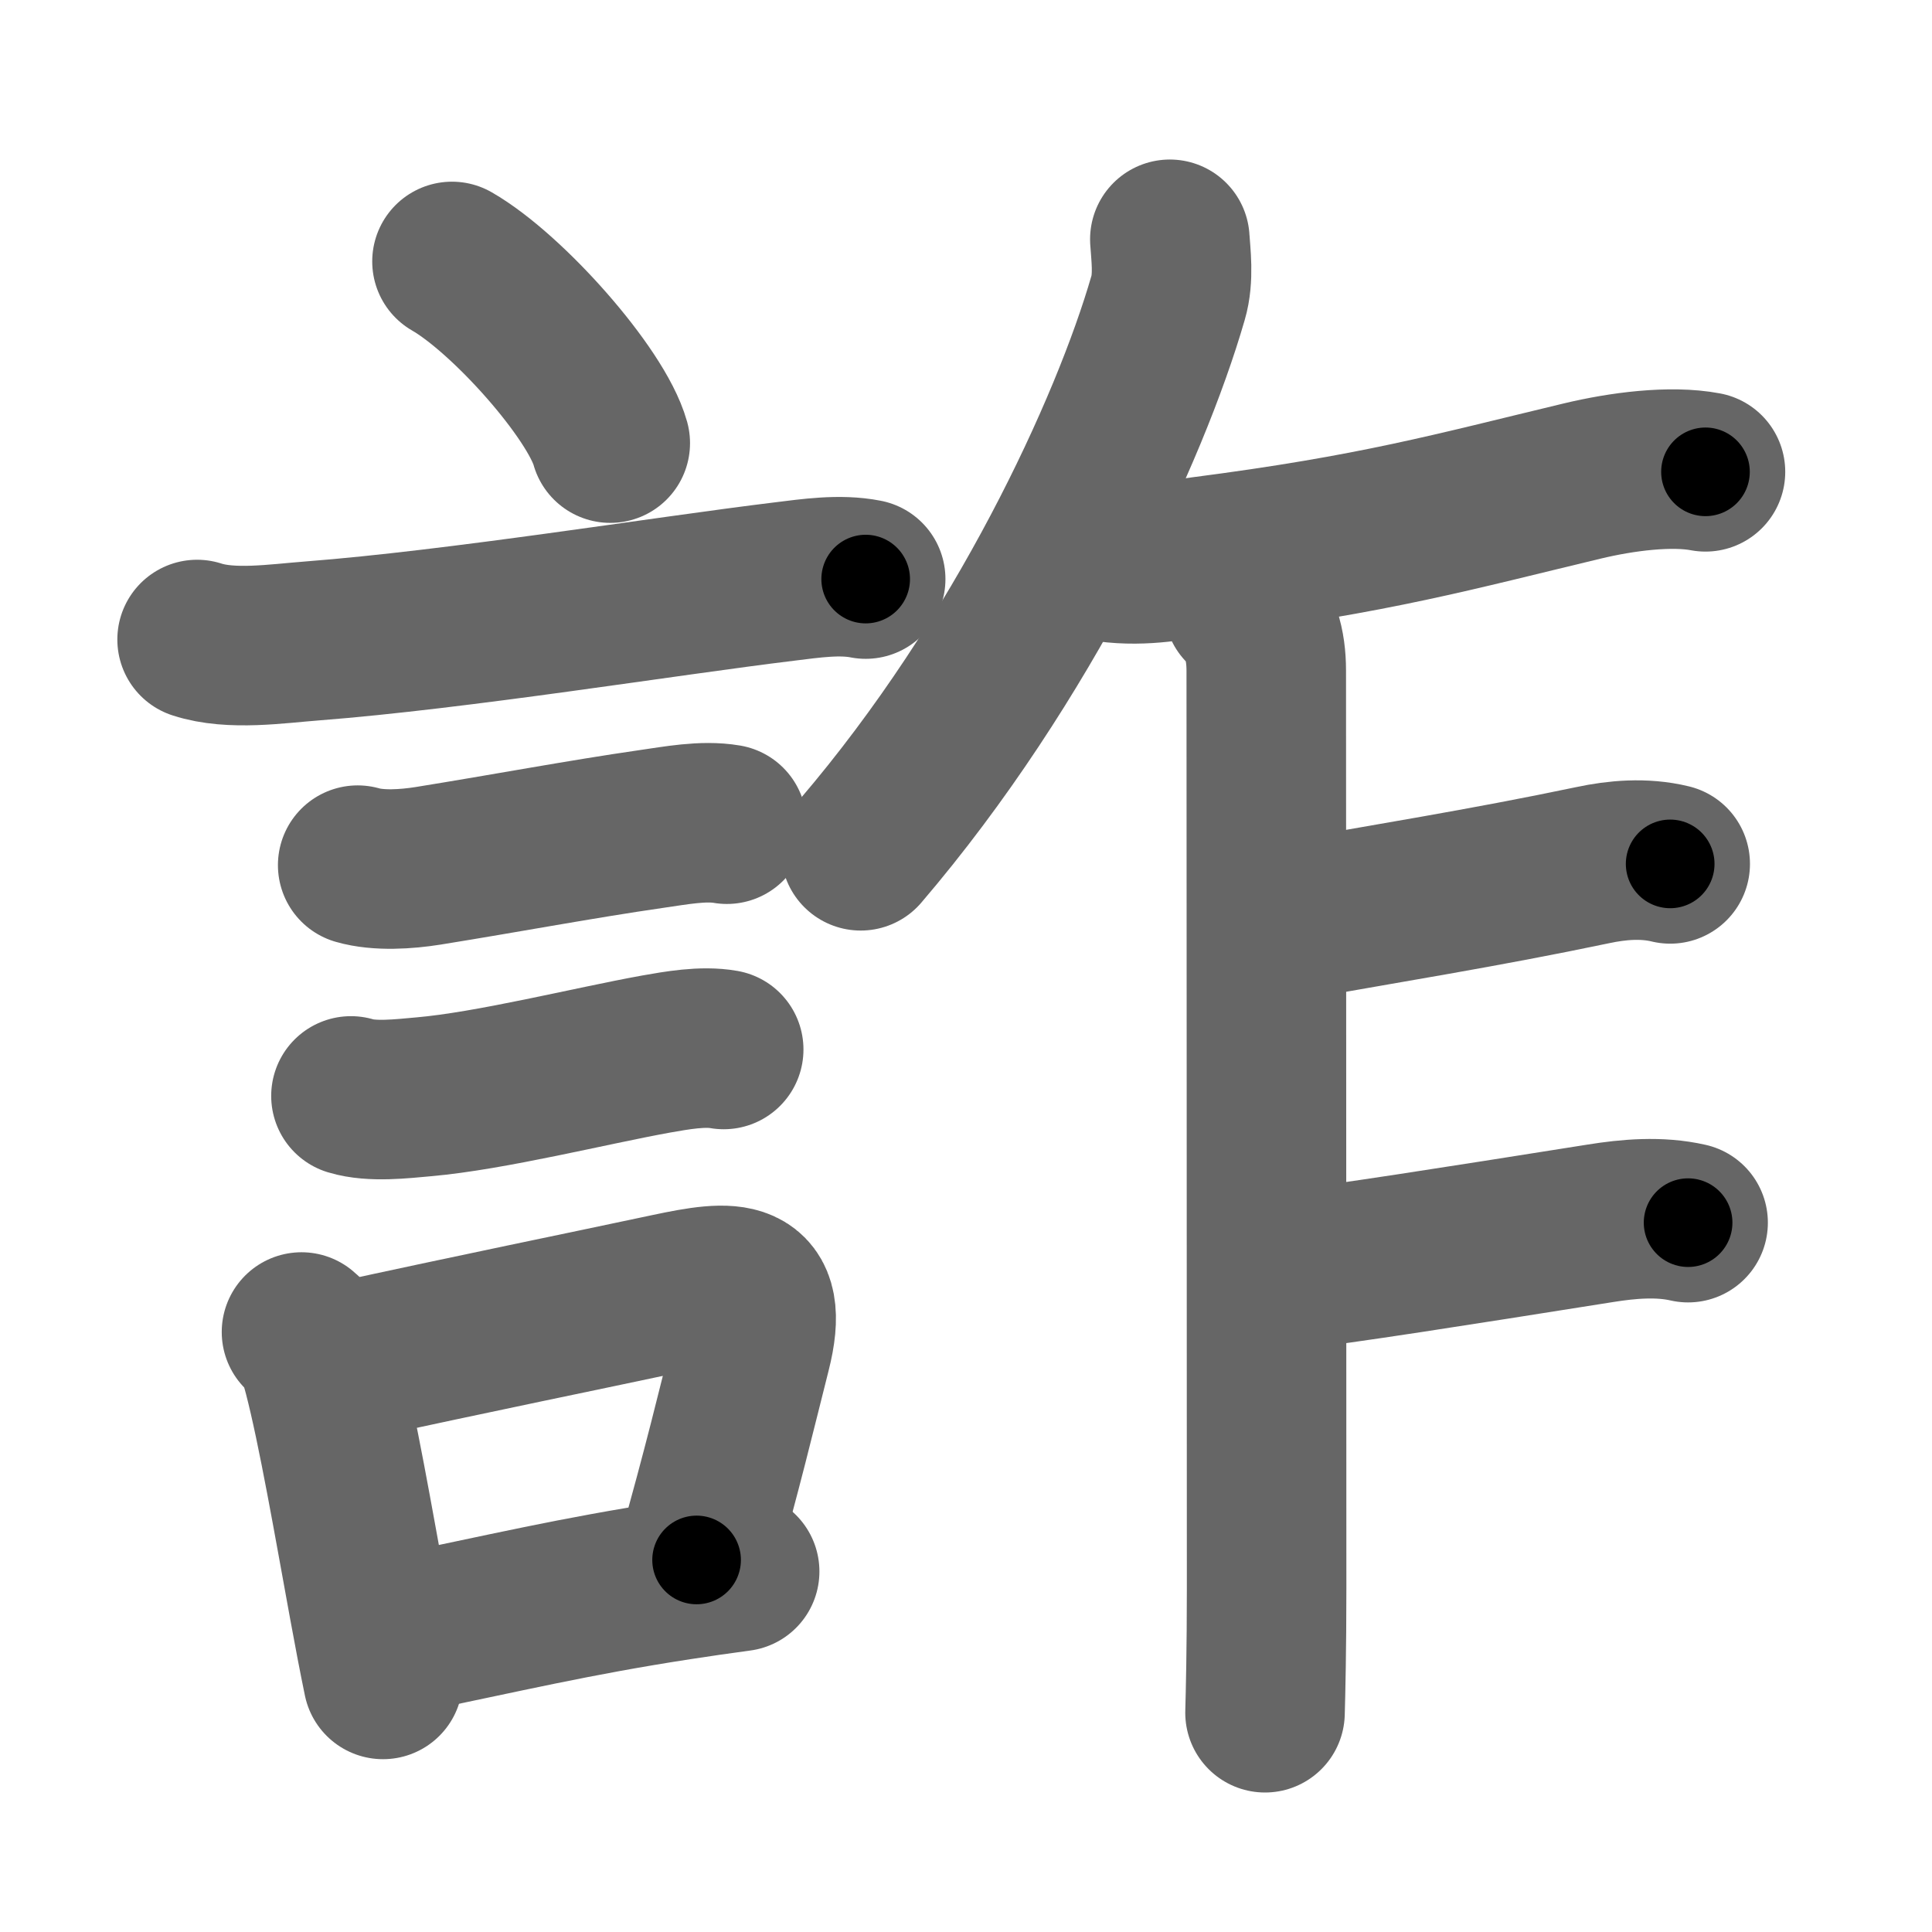 <svg xmlns="http://www.w3.org/2000/svg" width="109" height="109" viewBox="0 0 109 109" id="8a50"><g fill="none" stroke="#666" stroke-width="9" stroke-linecap="round" stroke-linejoin="round"><g><g><path d="M25.5,14.75c3.15,1.81,8.14,7.44,8.93,10.25" /><path d="M11.12,36.08c1.93,0.63,4.52,0.23,6.5,0.08c8.25-0.64,19.81-2.52,26.63-3.35c1.47-0.18,3.12-0.43,4.59-0.14" /><path d="M20.18,48.81c1.18,0.34,2.76,0.23,3.96,0.04c4.53-0.73,8.6-1.5,12.61-2.08c1.34-0.19,2.92-0.5,4.26-0.27" /><path d="M19.8,61.83c1.19,0.36,2.87,0.16,4.1,0.05c3.79-0.33,9.4-1.74,13.1-2.41c1.19-0.21,2.64-0.47,3.83-0.26" /><g><path d="M17.01,75.15c0.73,0.6,0.99,1.48,1.22,2.35c0.8,3.07,1.72,8.4,2.56,12.99c0.28,1.54,0.56,3,0.82,4.26" /><path d="M18.94,76.94c8.69-1.89,13.23-2.8,18.82-3.99c3.54-0.75,5.71-0.98,4.62,3.3c-0.8,3.16-1.64,6.7-3.08,11.76" /><path d="M22.42,92.25c6.19-1.27,9.94-2.18,15.85-3.09c1.08-0.17,2.22-0.33,3.46-0.5" /></g></g><g p4:phon="乍" xmlns:p4="http://kanjivg.tagaini.net"><g><path d="M66,13.5c0.05,0.83,0.24,2.16-0.1,3.31C63.75,24.25,57.75,37.25,48.56,48" /></g><path d="M62.5,31.72c2.12,0.28,3.89-0.14,5.28-0.32c9.85-1.27,14.22-2.52,21.48-4.26c2.25-0.54,5-0.89,6.96-0.52" /><path d="M70.16,34.21c0.94,0.94,1.28,2.17,1.28,3.63c0,5.04,0.02,35.54,0.02,51.79c0,3.43-0.06,5.94-0.09,7" /><path d="M72.82,51.94C78,51,83.62,50.12,89.86,48.81c1.36-0.29,2.89-0.43,4.37-0.07" /><path d="M72.49,71.69c3.49-0.41,9.26-1.32,17.78-2.67c1.61-0.26,3.35-0.41,4.97-0.04" /></g></g></g><g fill="none" stroke="#000" stroke-width="5" stroke-linecap="round" stroke-linejoin="round"><g><g><path d="M25.5,14.75c3.15,1.81,8.14,7.44,8.93,10.25" stroke-dasharray="13.79" stroke-dashoffset="13.79"><animate id="0" attributeName="stroke-dashoffset" values="13.79;0" dur="0.14s" fill="freeze" begin="0s;8a50.click" /></path><path d="M11.12,36.08c1.93,0.63,4.52,0.23,6.5,0.08c8.25-0.64,19.81-2.52,26.63-3.35c1.47-0.18,3.12-0.43,4.59-0.14" stroke-dasharray="38" stroke-dashoffset="38"><animate attributeName="stroke-dashoffset" values="38" fill="freeze" begin="8a50.click" /><animate id="1" attributeName="stroke-dashoffset" values="38;0" dur="0.38s" fill="freeze" begin="0.end" /></path><path d="M20.18,48.81c1.18,0.34,2.76,0.23,3.96,0.04c4.53-0.73,8.6-1.5,12.61-2.08c1.34-0.19,2.92-0.5,4.26-0.27" stroke-dasharray="21.06" stroke-dashoffset="21.06"><animate attributeName="stroke-dashoffset" values="21.06" fill="freeze" begin="8a50.click" /><animate id="2" attributeName="stroke-dashoffset" values="21.06;0" dur="0.21s" fill="freeze" begin="1.end" /></path><path d="M19.8,61.83c1.19,0.36,2.87,0.16,4.1,0.05c3.79-0.33,9.4-1.74,13.1-2.41c1.19-0.21,2.64-0.47,3.83-0.26" stroke-dasharray="21.31" stroke-dashoffset="21.31"><animate attributeName="stroke-dashoffset" values="21.31" fill="freeze" begin="8a50.click" /><animate id="3" attributeName="stroke-dashoffset" values="21.31;0" dur="0.21s" fill="freeze" begin="2.end" /></path><g><path d="M17.01,75.15c0.73,0.6,0.99,1.48,1.22,2.35c0.8,3.07,1.72,8.4,2.56,12.99c0.28,1.54,0.56,3,0.82,4.26" stroke-dasharray="20.28" stroke-dashoffset="20.28"><animate attributeName="stroke-dashoffset" values="20.28" fill="freeze" begin="8a50.click" /><animate id="4" attributeName="stroke-dashoffset" values="20.28;0" dur="0.2s" fill="freeze" begin="3.end" /></path><path d="M18.94,76.94c8.69-1.89,13.23-2.8,18.82-3.99c3.54-0.75,5.71-0.98,4.62,3.3c-0.8,3.16-1.64,6.7-3.08,11.76" stroke-dasharray="39.39" stroke-dashoffset="39.39"><animate attributeName="stroke-dashoffset" values="39.39" fill="freeze" begin="8a50.click" /><animate id="5" attributeName="stroke-dashoffset" values="39.39;0" dur="0.39s" fill="freeze" begin="4.end" /></path><path d="M22.42,92.25c6.19-1.27,9.94-2.18,15.85-3.09c1.08-0.17,2.22-0.33,3.46-0.5" stroke-dasharray="19.65" stroke-dashoffset="19.65"><animate attributeName="stroke-dashoffset" values="19.65" fill="freeze" begin="8a50.click" /><animate id="6" attributeName="stroke-dashoffset" values="19.65;0" dur="0.2s" fill="freeze" begin="5.end" /></path></g></g><g p4:phon="乍" xmlns:p4="http://kanjivg.tagaini.net"><g><path d="M66,13.5c0.05,0.83,0.24,2.16-0.1,3.31C63.75,24.25,57.75,37.25,48.56,48" stroke-dasharray="39.25" stroke-dashoffset="39.25"><animate attributeName="stroke-dashoffset" values="39.25" fill="freeze" begin="8a50.click" /><animate id="7" attributeName="stroke-dashoffset" values="39.25;0" dur="0.39s" fill="freeze" begin="6.end" /></path></g><path d="M62.5,31.72c2.12,0.28,3.89-0.14,5.28-0.32c9.85-1.27,14.22-2.52,21.48-4.26c2.25-0.54,5-0.89,6.96-0.52" stroke-dasharray="34.25" stroke-dashoffset="34.25"><animate attributeName="stroke-dashoffset" values="34.25" fill="freeze" begin="8a50.click" /><animate id="8" attributeName="stroke-dashoffset" values="34.25;0" dur="0.34s" fill="freeze" begin="7.end" /></path><path d="M70.16,34.21c0.94,0.94,1.28,2.17,1.28,3.63c0,5.04,0.02,35.54,0.02,51.79c0,3.43-0.06,5.94-0.09,7" stroke-dasharray="62.75" stroke-dashoffset="62.75"><animate attributeName="stroke-dashoffset" values="62.75" fill="freeze" begin="8a50.click" /><animate id="9" attributeName="stroke-dashoffset" values="62.75;0" dur="0.47s" fill="freeze" begin="8.end" /></path><path d="M72.82,51.94C78,51,83.62,50.12,89.86,48.81c1.36-0.29,2.89-0.43,4.37-0.07" stroke-dasharray="21.73" stroke-dashoffset="21.73"><animate attributeName="stroke-dashoffset" values="21.73" fill="freeze" begin="8a50.click" /><animate id="10" attributeName="stroke-dashoffset" values="21.73;0" dur="0.22s" fill="freeze" begin="9.end" /></path><path d="M72.49,71.69c3.49-0.41,9.26-1.32,17.78-2.67c1.61-0.26,3.35-0.41,4.97-0.04" stroke-dasharray="22.98" stroke-dashoffset="22.98"><animate attributeName="stroke-dashoffset" values="22.98" fill="freeze" begin="8a50.click" /><animate id="11" attributeName="stroke-dashoffset" values="22.98;0" dur="0.23s" fill="freeze" begin="10.end" /></path></g></g></g></svg>